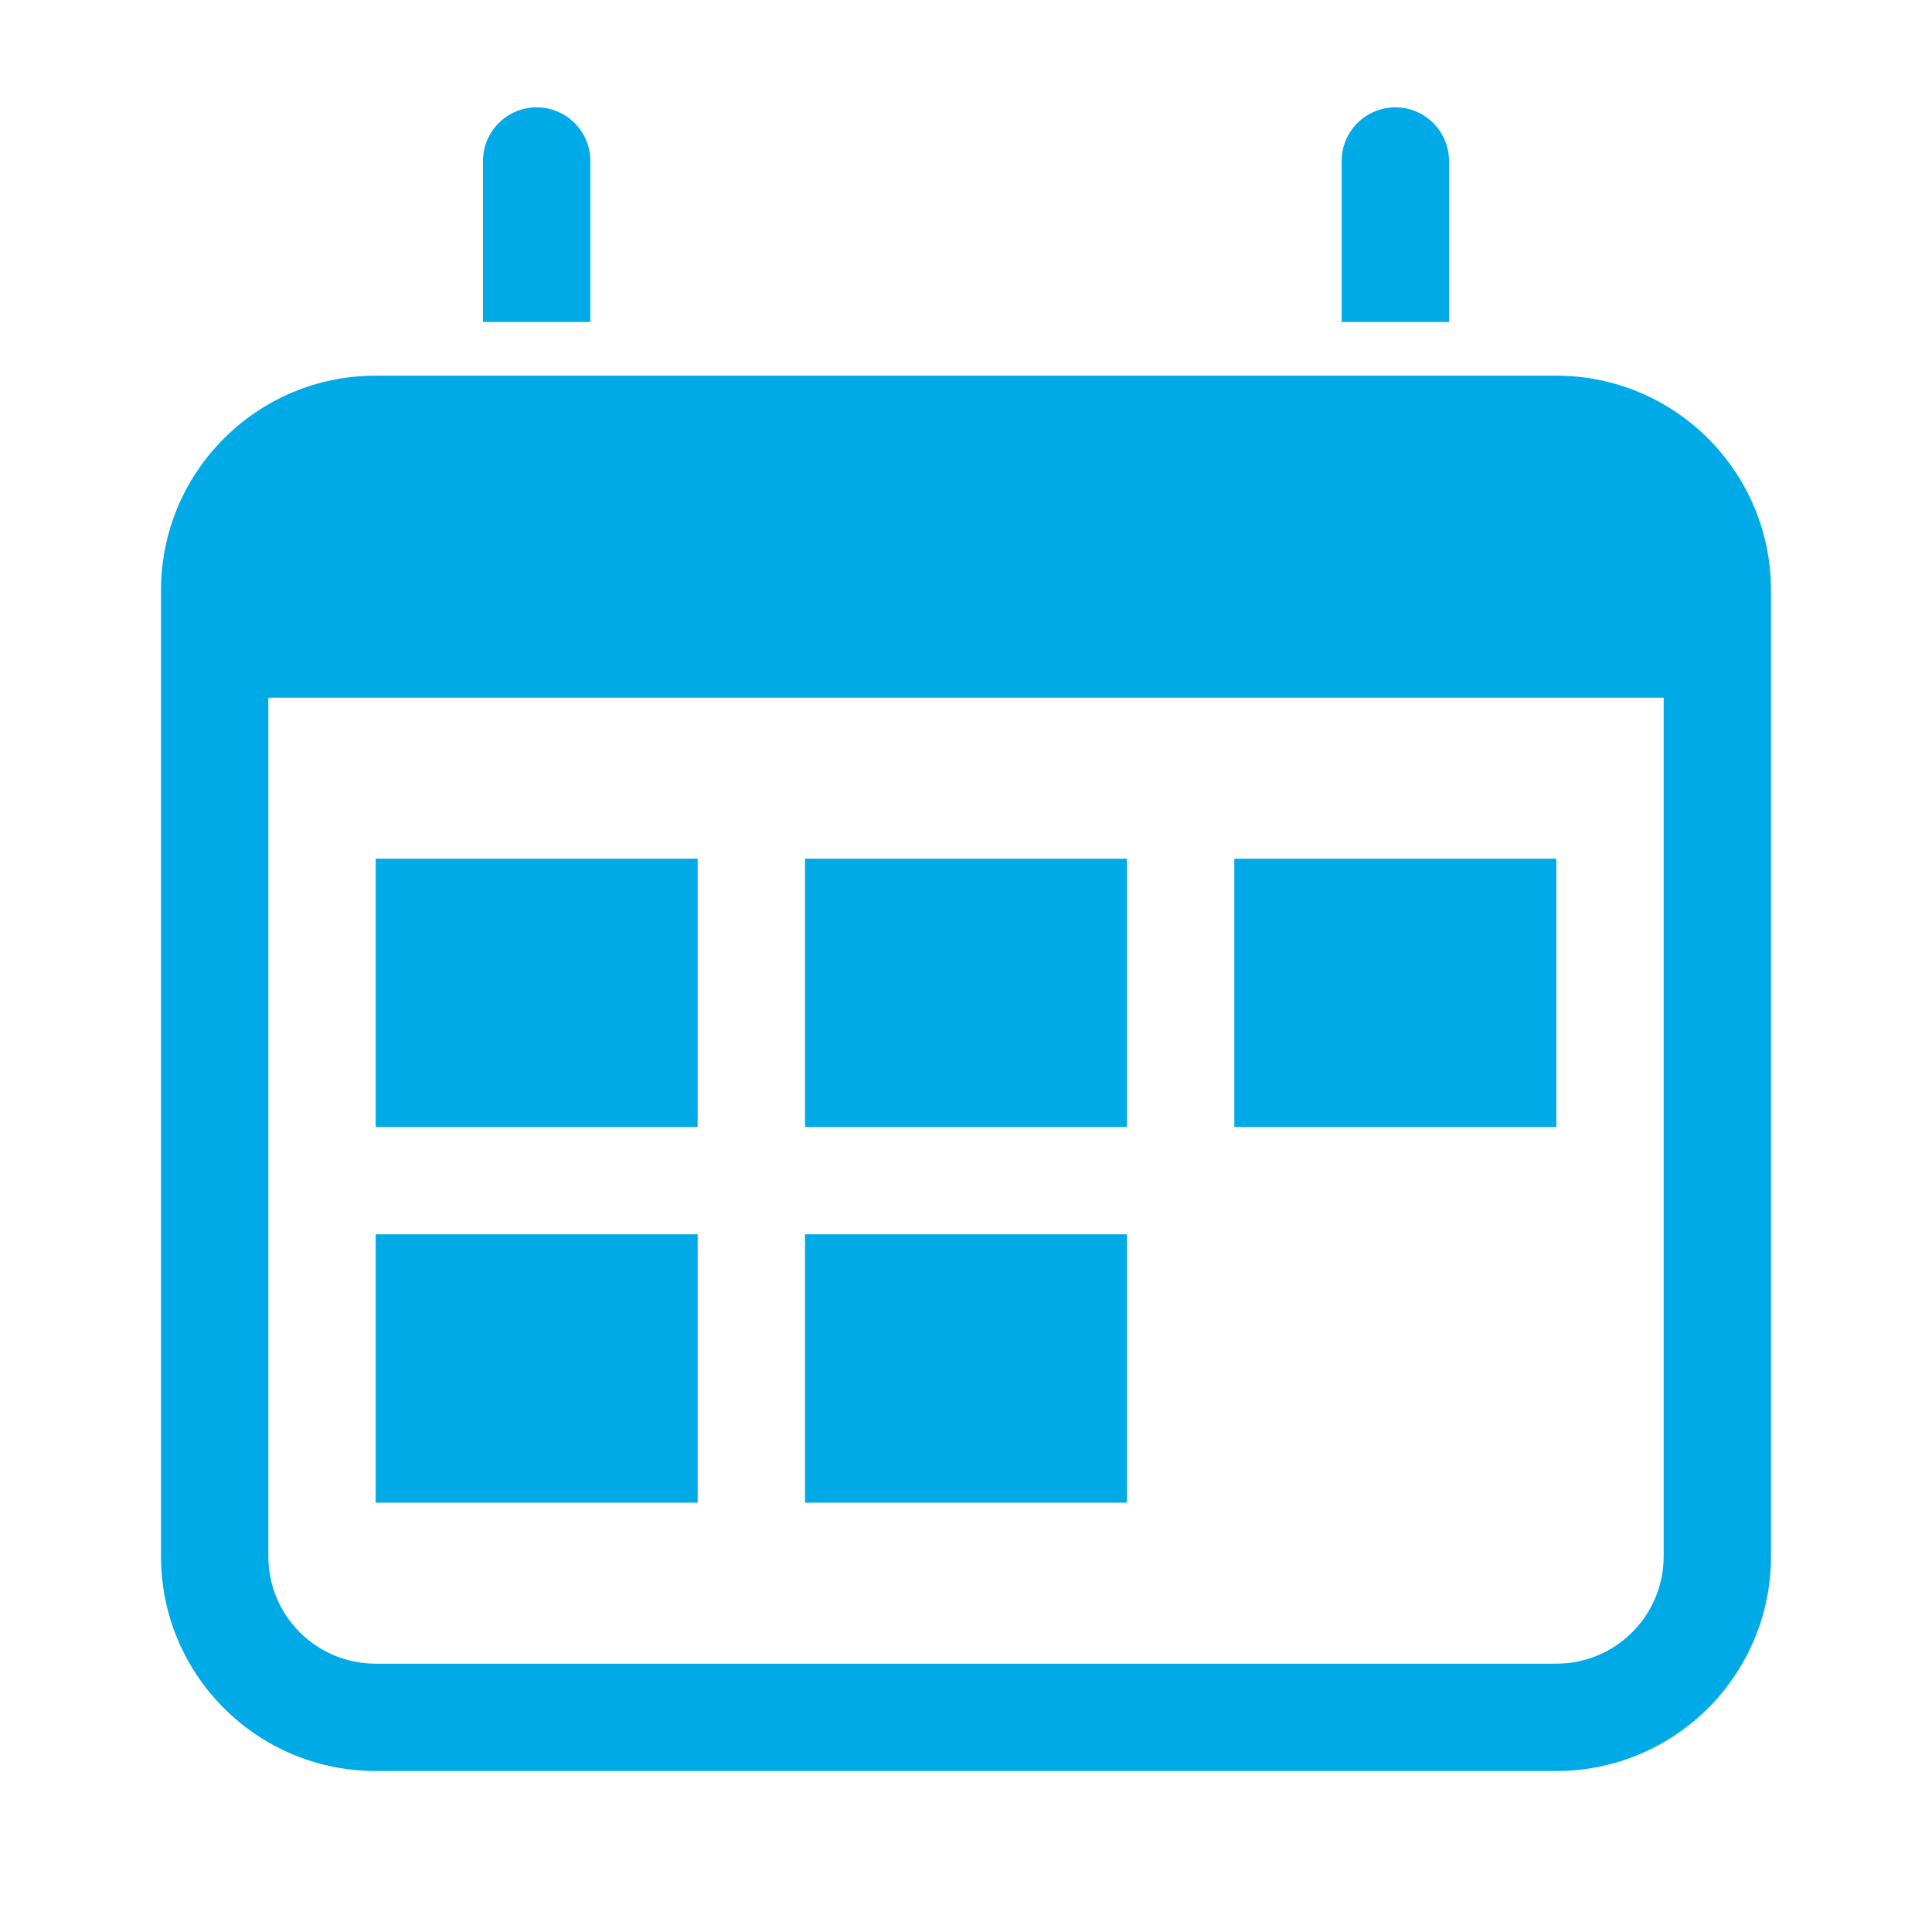 <svg xmlns="http://www.w3.org/2000/svg" width="36" height="36" viewBox="0 0 36 36">
  <defs>
    <filter id="关联期-a" width="166.7%" height="166.7%" x="-33.3%" y="-33.3%" filterUnits="objectBoundingBox">
      <feOffset dy="2" in="SourceAlpha" result="shadowOffsetOuter1"/>
      <feGaussianBlur in="shadowOffsetOuter1" result="shadowBlurOuter1" stdDeviation="2"/>
      <feColorMatrix in="shadowBlurOuter1" result="shadowMatrixOuter1" values="0 0 0 0 0   0 0 0 0 0.667   0 0 0 0 0.906  0 0 0 0.3 0"/>
      <feMerge>
        <feMergeNode in="shadowMatrixOuter1"/>
        <feMergeNode in="SourceGraphic"/>
      </feMerge>
    </filter>
  </defs>
  <g fill="none" fill-rule="evenodd" filter="url(#关联期-a)">
    <rect width="30" height="26" x="3" y="5" fill="#FFF" rx="4"/>
    <path fill="#00AAE7" fill-rule="nonzero" d="M29,5 C31.209,5 33,6.791 33,9 L33,9 L33,27 C33,29.209 31.209,31 29,31 L29,31 L7,31 C4.791,31 3,29.209 3,27 L3,27 L3,9 C3,6.791 4.791,5 7,5 L7,5 Z M31,11 L5,11 L5,27 C5,28.105 5.895,29 7,29 L7,29 L29,29 C30.105,29 31,28.105 31,27 L31,27 L31,11 Z M13,21 L13,26 L7,26 L7,21 L13,21 Z M21,21 L21,26 L15,26 L15,21 L21,21 Z M13,14 L13,19 L7,19 L7,14 L13,14 Z M21,14 L21,19 L15,19 L15,14 L21,14 Z M29,14 L29,19 L23,19 L23,14 L29,14 Z M10,0 C10.552,0 11,0.448 11,1 L11,1 L11,4 L9,4 L9,1 C9,0.448 9.448,0 10,0 Z M26,0 C26.552,0 27,0.448 27,1 L27,1 L27,4 L25,4 L25,1 C25,0.448 25.448,0 26,0 Z"/>
  </g>
</svg>
